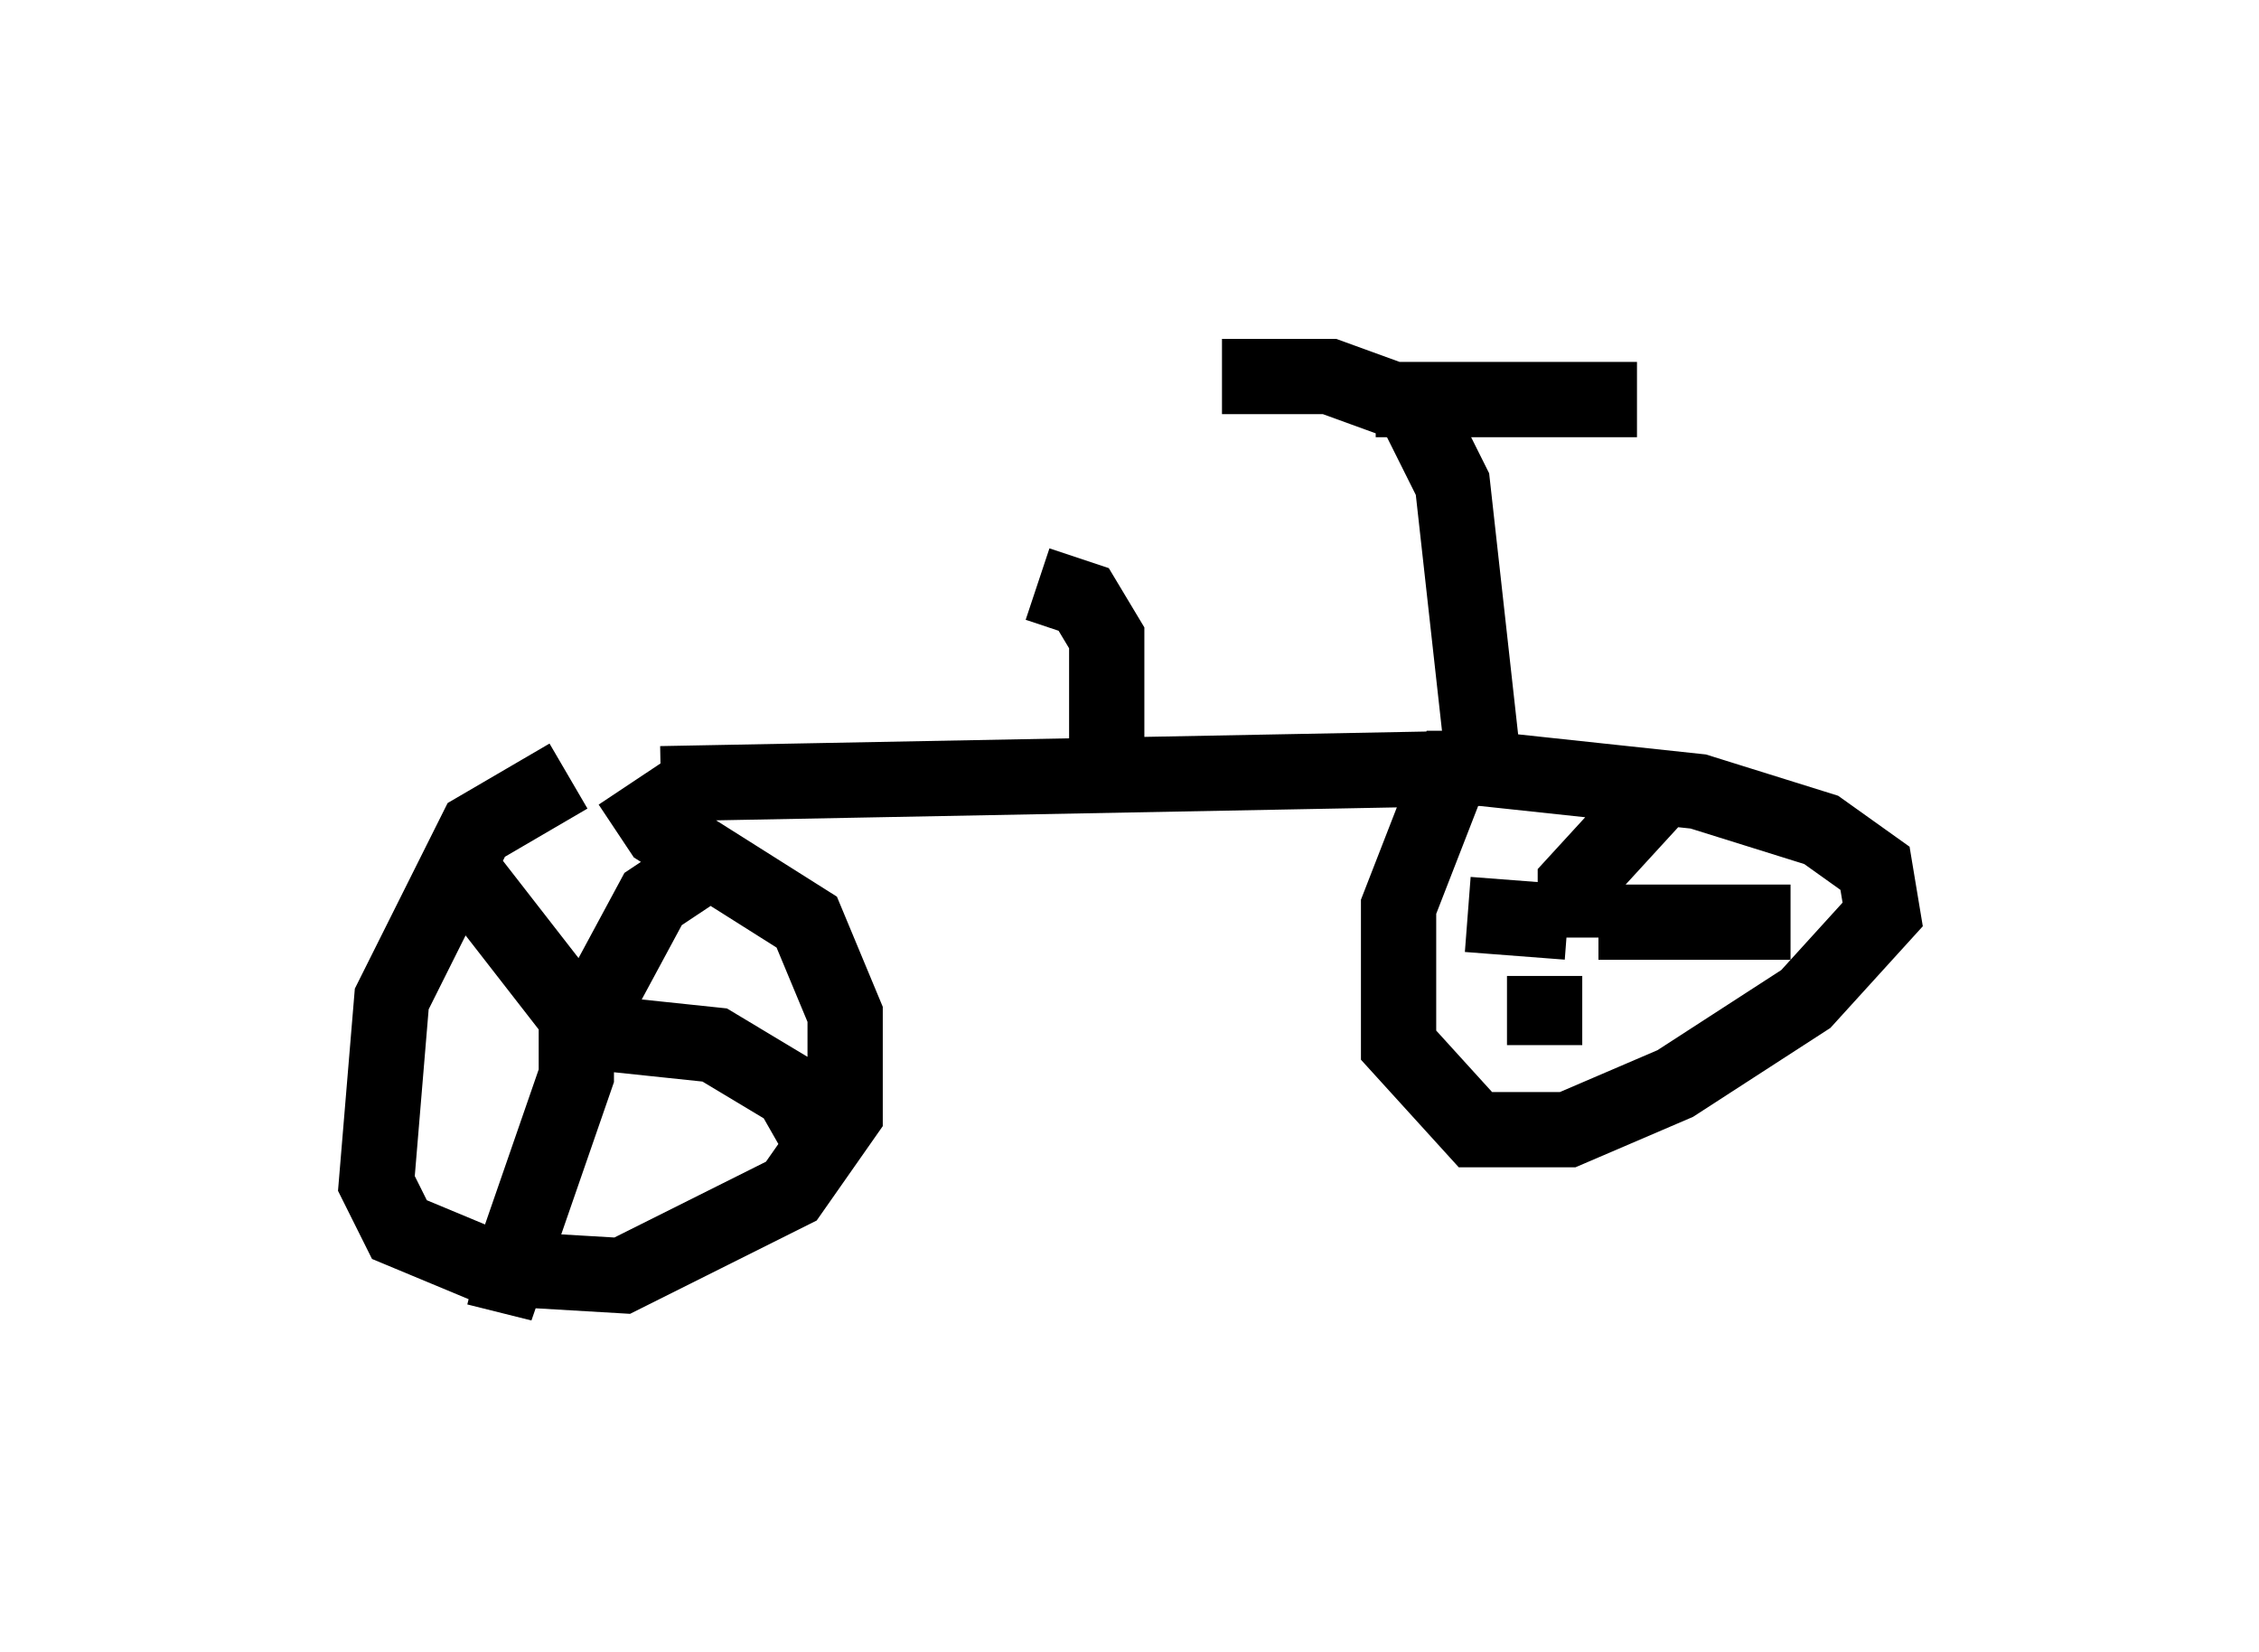 <?xml version="1.0" encoding="utf-8" ?>
<svg baseProfile="full" height="21.944" version="1.1" width="30.009" xmlns="http://www.w3.org/2000/svg" xmlns:ev="http://www.w3.org/2001/xml-events" xmlns:xlink="http://www.w3.org/1999/xlink"><defs /><rect fill="white" height="21.944" width="30.009" x="0" y="0" /><path d="M9.492, 10.206 m-1.94, 0.102 l-1.225, 0.715 -1.123, 2.246 l-0.204, 2.45 0.306, 0.613 l1.225, 0.51 1.735, 0.102 l2.246, -1.123 0.715, -1.021 l0.0, -1.327 -0.51, -1.225 l-1.94, -1.225 -0.408, -0.613 m-0.408, 2.858 l0.715, -1.327 0.613, -0.408 m-1.735, 1.838 l-1.429, -1.838 m1.531, 1.633 l0.0, 1.123 -0.919, 2.654 l-0.408, -0.102 m1.225, -3.165 l1.94, 0.204 1.021, 0.613 l0.408, 0.715 m-2.144, -4.798 l10.719, -0.204 m0.306, 0.0 l-0.51, 0.0 -0.715, 1.838 l0.0, 1.838 1.021, 1.123 l1.225, 0.0 1.429, -0.613 l1.735, -1.123 1.021, -1.123 l-0.102, -0.613 -0.715, -0.51 l-1.633, -0.51 -2.858, -0.306 m1.225, 2.246 l0.0, -0.715 1.123, -1.225 m-1.225, 1.735 l-1.327, -0.102 m1.021, 0.817 l0.0, 0.919 m0.715, -1.633 l2.552, 0.0 m-4.083, -2.144 l-0.408, -3.675 -0.51, -1.021 l-1.123, -0.408 -1.429, 0.0 m2.042, 0.306 l3.471, 0.0 m-7.044, 4.594 l0.0, -1.429 -0.306, -0.51 l-0.613, -0.204 " fill="none" stroke="black" stroke-width="1" /></svg>